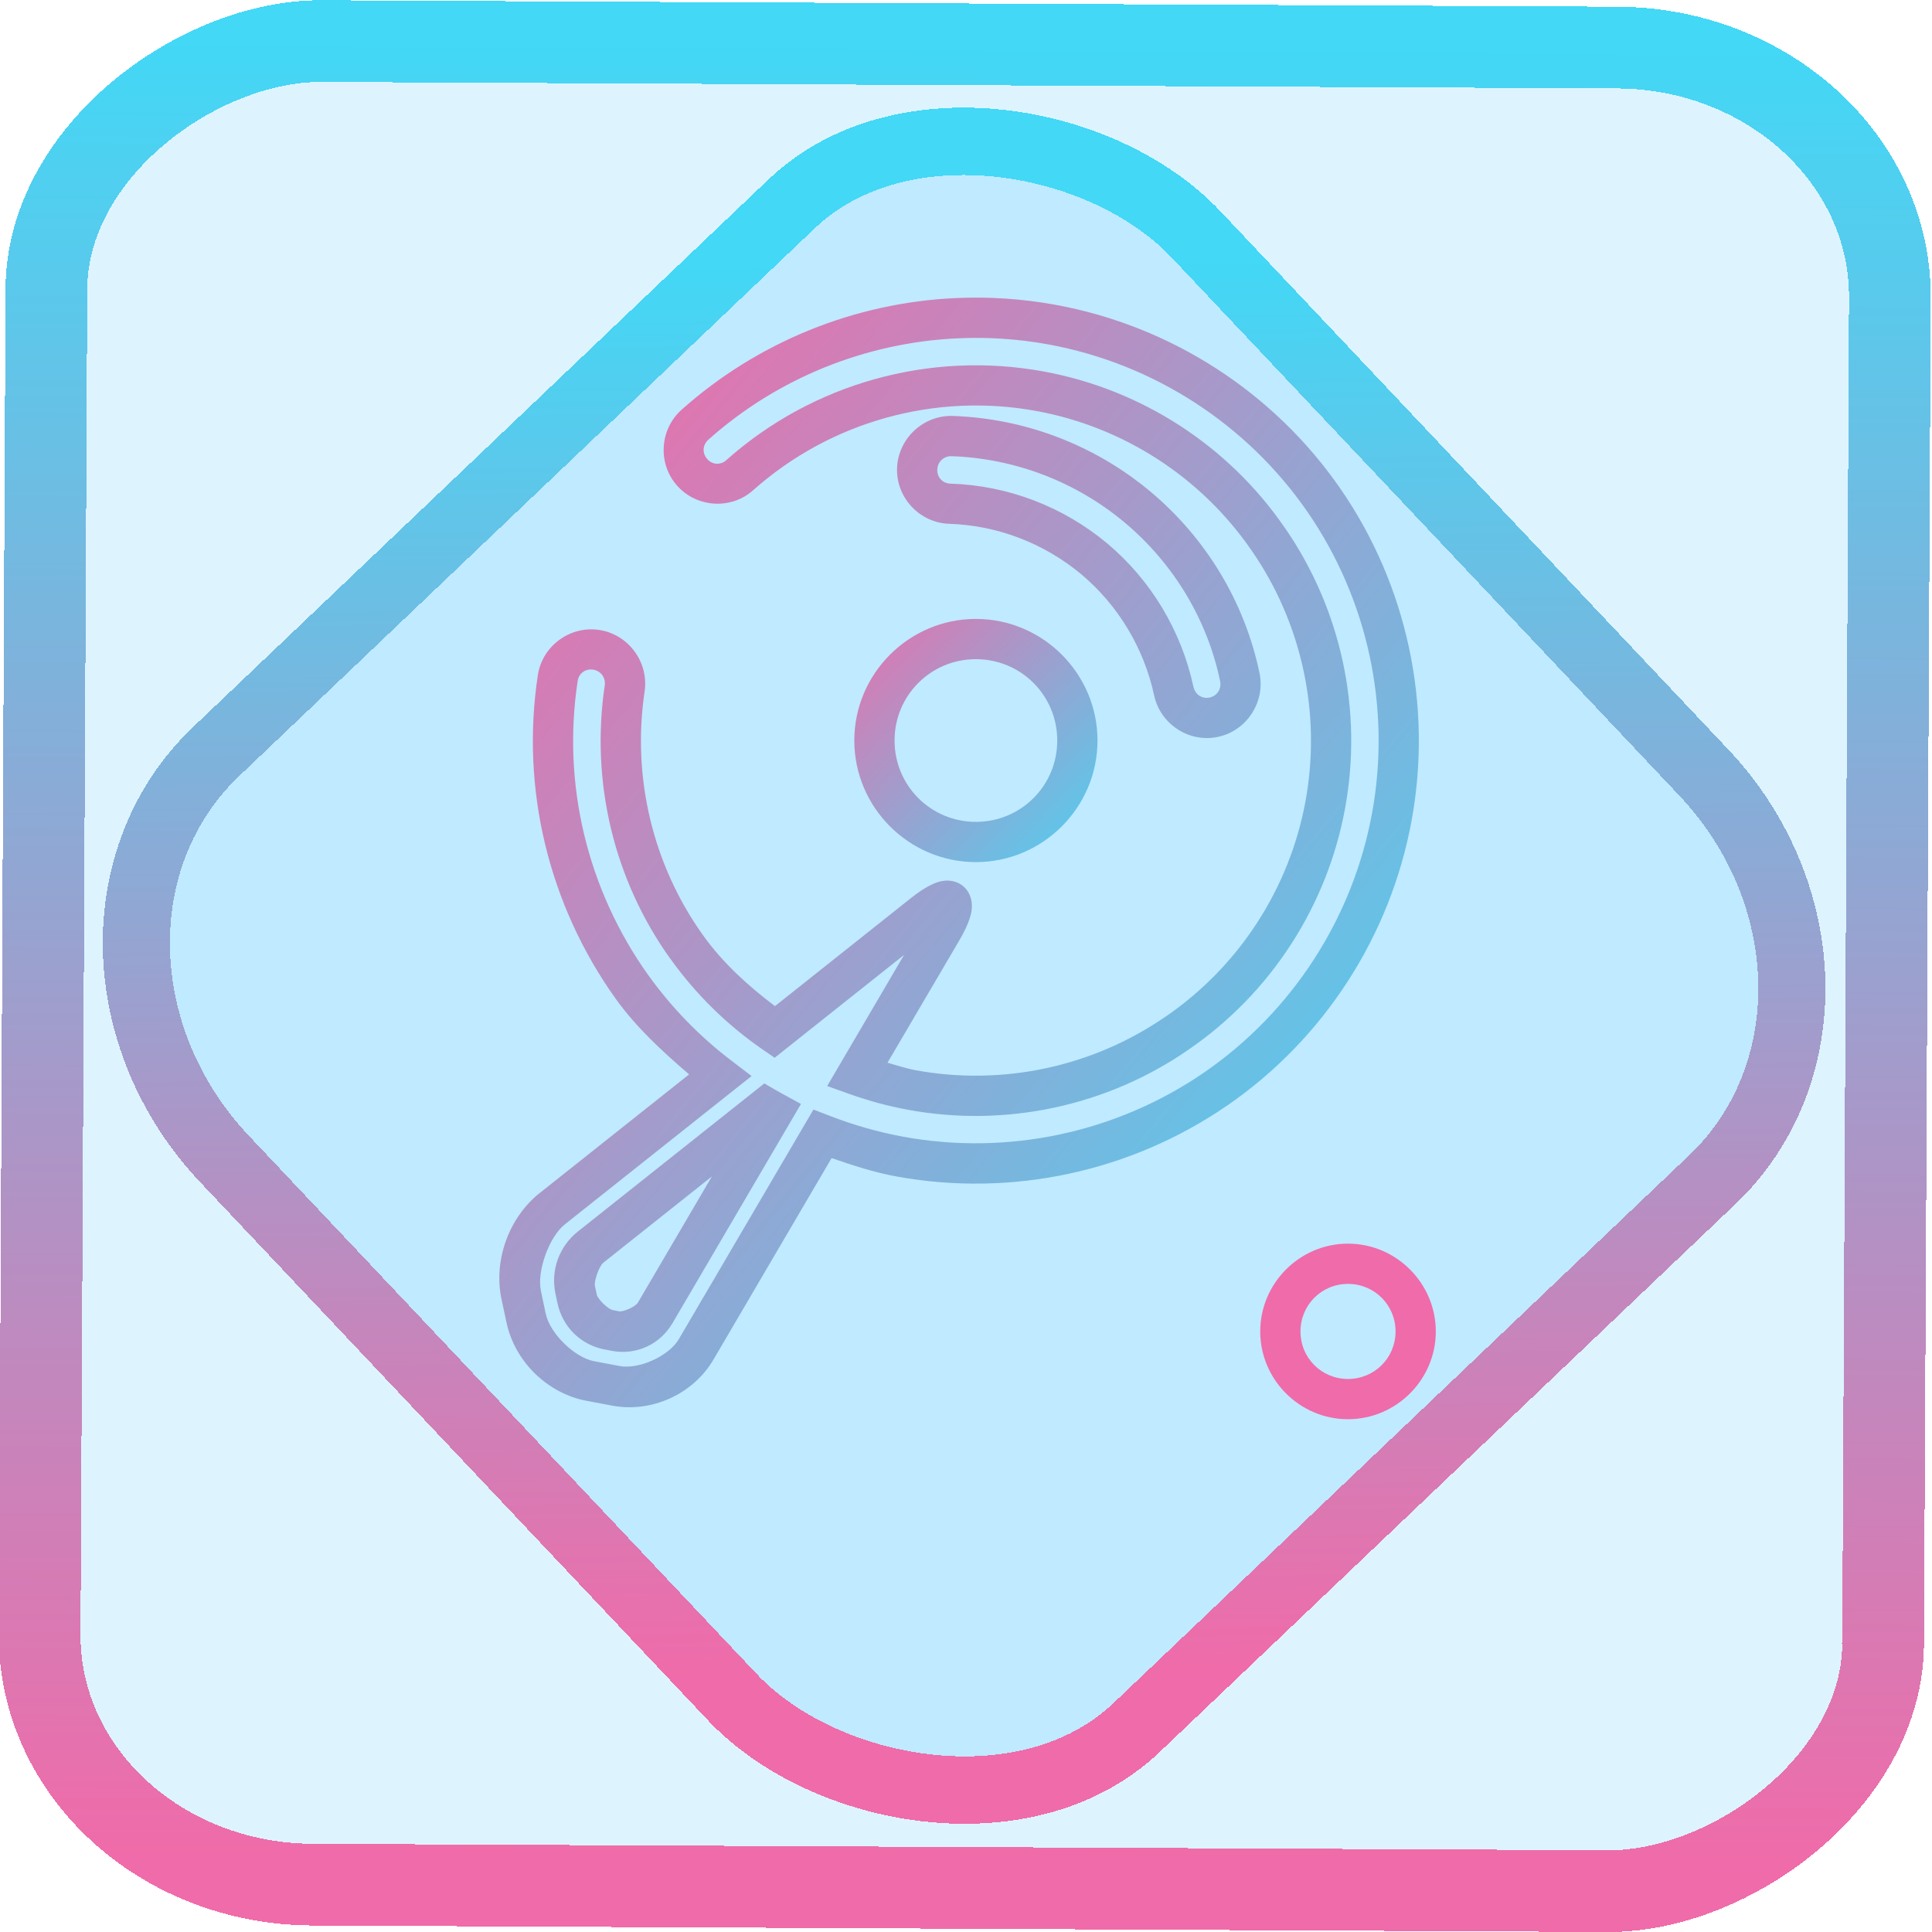 <?xml version="1.0" encoding="UTF-8" standalone="no"?>
<!-- Generator: Gravit.io -->

<svg
   style="isolation:isolate"
   viewBox="0 0 48 48"
   width="48pt"
   height="48pt"
   version="1.1"
   id="svg28"
   sodipodi:docname="disk-utility.svg"
   inkscape:version="1.1.2 (0a00cf5339, 2022-02-04)"
   xmlns:inkscape="http://www.inkscape.org/namespaces/inkscape"
   xmlns:sodipodi="http://sodipodi.sourceforge.net/DTD/sodipodi-0.dtd"
   xmlns:xlink="http://www.w3.org/1999/xlink"
   xmlns="http://www.w3.org/2000/svg"
   xmlns:svg="http://www.w3.org/2000/svg">
  <defs
     id="defs32">
    <linearGradient
       inkscape:collect="always"
       xlink:href="#_lgradient_7"
       id="linearGradient872"
       x1="-12.026"
       y1="6.117"
       x2="-0.085"
       y2="6.117"
       gradientUnits="userSpaceOnUse"
       gradientTransform="matrix(3.836,0,0,3.837,-0.006,-0.039)" />
    <linearGradient
       id="_lgradient_1"
       x1="0.183"
       y1="0.249"
       x2="0.903"
       y2="0.903"
       gradientTransform="matrix(24.617,0,0,24.816,10.841,10.09)"
       gradientUnits="userSpaceOnUse">
      <stop
         offset="2.609%"
         stop-opacity="1"
         style="stop-color:rgb(179,255,171)"
         id="stop2-3" />
      <stop
         offset="98.696%"
         stop-opacity="1"
         style="stop-color:rgb(18,255,247)"
         id="stop4-6" />
    </linearGradient>
    <linearGradient
       inkscape:collect="always"
       xlink:href="#_lgradient_7"
       id="linearGradient15"
       x1="-9.685"
       y1="45.161"
       x2="11.988"
       y2="21.735"
       gradientUnits="userSpaceOnUse"
       gradientTransform="matrix(1.115,0,0,1.115,-0.039,-3.353)" />
    <linearGradient
       inkscape:collect="always"
       xlink:href="#_lgradient_7"
       id="linearGradient1306"
       x1="8.802"
       y1="3.242"
       x2="39.991"
       y2="38.796"
       gradientUnits="userSpaceOnUse" />
  </defs>
  <sodipodi:namedview
     id="namedview30"
     pagecolor="#ffffff"
     bordercolor="#666666"
     borderopacity="1.0"
     inkscape:pageshadow="2"
     inkscape:pageopacity="0.0"
     inkscape:pagecheckerboard="0"
     inkscape:document-units="pt"
     showgrid="false"
     inkscape:zoom="5.109375"
     inkscape:cx="29.259939"
     inkscape:cy="32"
     inkscape:window-width="1056"
     inkscape:window-height="545"
     inkscape:window-x="343"
     inkscape:window-y="112"
     inkscape:window-maximized="0"
     inkscape:current-layer="svg28" />
  <linearGradient
     id="_lgradient_4"
     x1="19.866"
     y1="15.489"
     x2="28.215"
     y2="23.766"
     gradientUnits="userSpaceOnUse"
     gradientTransform="matrix(0.84,0,0,0.84,4.074,2.008)">
    <stop
       offset="0%"
       stop-opacity="1"
       style="stop-color:rgb(240,107,169)"
       id="stop2" />
    <stop
       offset="98.696%"
       stop-opacity="1"
       style="stop-color:rgb(66,216,246)"
       id="stop4" />
  </linearGradient>
  <rect
     x="-46.783"
     y="1.189"
     height="45.8"
     rx="6.184"
     shape-rendering="crispEdges"
     id="rect5-6-7-3"
     ry="6.806"
     transform="matrix(0.005,-1,1,0.005,0,0)"
     style="isolation:isolate;fill:#00aeff;fill-opacity:0.135;stroke:url(#linearGradient872);stroke-width:2.03;stroke-miterlimit:4;stroke-dasharray:none;stroke-opacity:1"
     width="45.802" />
  <rect
     x="-15.713"
     y="17.235"
     height="33.346"
     rx="6.792"
     shape-rendering="crispEdges"
     id="rect5-6-6-6-6"
     style="isolation:isolate;fill:#00aeff;fill-opacity:0.135;stroke:url(#linearGradient15);stroke-width:1.672;stroke-miterlimit:4;stroke-dasharray:none;stroke-opacity:1"
     ry="7.474"
     transform="matrix(0.724,-0.689,0.686,0.727,0,0)"
     width="33.338" />
  <path
     style="color:#000000;vector-effect:non-scaling-stroke;fill:url(#_lgradient_4);stroke-linecap:square;stroke-miterlimit:3;-inkscape-stroke:none"
     d="m 24.246,15.377 c -1.662,0 -3.021,1.359 -3.021,3.021 0,1.662 1.359,3.021 3.021,3.021 1.662,0 3.021,-1.359 3.021,-3.021 0,-1.662 -1.359,-3.021 -3.021,-3.021 z m 0,1 c 1.121,0 2.021,0.9 2.021,2.021 0,1.121 -0.9,2.021 -2.021,2.021 -1.121,0 -2.021,-0.9 -2.021,-2.021 0,-1.121 0.9,-2.021 2.021,-2.021 z"
     id="path7" />
  <linearGradient
     id="_lgradient_5"
     x1="0.041"
     y1="0.054"
     x2="0.968"
     y2="0.974"
     gradientTransform="matrix(21.838,0,0,26.563,12.913,7.894)"
     gradientUnits="userSpaceOnUse">
    <stop
       offset="0%"
       stop-opacity="1"
       style="stop-color:rgb(240,107,169)"
       id="stop9" />
    <stop
       offset="98.696%"
       stop-opacity="1"
       style="stop-color:rgb(66,216,246)"
       id="stop11" />
  </linearGradient>
  <linearGradient
     id="_lgradient_6"
     x1="12.208"
     y1="7.529"
     x2="39.73"
     y2="34.81"
     gradientTransform="matrix(0.765,0,0,0.924,4.074,2.008)"
     gradientUnits="userSpaceOnUse">
    <stop
       offset="0%"
       stop-opacity="1"
       style="stop-color:rgb(240,107,169)"
       id="stop14" />
    <stop
       offset="98.696%"
       stop-opacity="1"
       style="stop-color:rgb(66,216,246)"
       id="stop16" />
  </linearGradient>
  <path
     style="color:#000000;vector-effect:non-scaling-stroke;fill:url(#_lgradient_6);fill-rule:evenodd;stroke-linecap:square;stroke-miterlimit:3;-inkscape-stroke:none"
     d="m 23.727,7.406 c -2.491,0.118 -4.895,1.083 -6.789,2.77 -0.551,0.487 -0.604,1.343 -0.113,1.893 0.488,0.547 1.343,0.598 1.889,0.109 l 0.002,-0.002 c 1.917,-1.703 4.515,-2.427 7.033,-1.965 2.168,0.398 4.097,1.648 5.344,3.463 l 0.002,0.002 c 1.255,1.81 1.738,4.06 1.34,6.227 -0.397,2.168 -1.648,4.099 -3.463,5.346 h -0.002 c -1.809,1.255 -4.057,1.738 -6.225,1.34 -0.237,-0.044 -0.464,-0.122 -0.695,-0.186 l 1.779,-3.031 c 0.13,-0.221 0.22,-0.407 0.275,-0.596 0.027,-0.095 0.048,-0.189 0.041,-0.314 -0.007,-0.125 -0.058,-0.31 -0.207,-0.439 -0.15,-0.13 -0.336,-0.154 -0.461,-0.143 -0.125,0.011 -0.219,0.047 -0.309,0.088 -0.179,0.081 -0.348,0.196 -0.549,0.355 l -3.365,2.674 c -0.664,-0.502 -1.288,-1.065 -1.781,-1.752 -1.257,-1.753 -1.776,-3.937 -1.457,-6.072 v -0.002 c 0.104,-0.728 -0.408,-1.414 -1.135,-1.521 h -0.002 c -0.726,-0.106 -1.414,0.407 -1.518,1.135 -0.426,2.821 0.273,5.697 1.93,8.021 0.517,0.722 1.166,1.317 1.83,1.887 l -3.711,2.947 h -0.002 c -0.767,0.61 -1.151,1.676 -0.949,2.635 l 0.125,0.582 c 0.204,0.967 1.014,1.761 1.984,1.945 h 0.002 l 0.641,0.121 c 0.976,0.185 2.012,-0.286 2.514,-1.143 l 2.936,-5.008 c 0.523,0.181 1.05,0.354 1.6,0.455 2.867,0.526 5.837,-0.111 8.236,-1.766 h 0.002 c 2.398,-1.656 4.046,-4.207 4.572,-7.074 C 35.596,17.519 34.961,14.547 33.307,12.148 31.651,9.749 29.098,8.1 26.23,7.574 25.397,7.421 24.557,7.367 23.727,7.406 Z m 0.049,1 c 0.755,-0.036 1.518,0.013 2.275,0.152 2.606,0.478 4.927,1.978 6.432,4.158 1.504,2.18 2.083,4.882 1.605,7.488 -0.479,2.606 -1.979,4.927 -4.158,6.432 -2.18,1.504 -4.884,2.083 -7.49,1.605 -0.63,-0.116 -1.243,-0.292 -1.832,-0.521 l -0.398,-0.154 -0.215,0.367 -3.131,5.34 c -0.244,0.417 -0.992,0.756 -1.467,0.666 L 14.756,33.818 C 14.275,33.727 13.663,33.126 13.562,32.648 h -0.002 L 13.438,32.066 c -0.102,-0.485 0.205,-1.337 0.594,-1.646 l 4.641,-3.686 -0.51,-0.389 C 17.382,25.75 16.687,25.036 16.105,24.225 l -0.002,-0.002 c -1.508,-2.116 -2.141,-4.732 -1.752,-7.295 v -0.002 -0.002 c 0.027,-0.192 0.191,-0.315 0.383,-0.287 0.192,0.028 0.318,0.199 0.291,0.391 -0.356,2.389 0.223,4.833 1.633,6.799 h 0.002 c 0.631,0.88 1.404,1.637 2.279,2.242 l 0.307,0.211 3.215,-2.555 -1.91,3.258 0.57,0.203 c 0.467,0.166 0.949,0.296 1.441,0.387 2.429,0.446 4.946,-0.093 6.975,-1.5 l 0.002,-0.002 c 2.035,-1.398 3.434,-3.559 3.879,-5.988 0.446,-2.428 -0.093,-4.945 -1.5,-6.975 l -0.002,-0.002 C 30.518,11.071 28.356,9.674 25.928,9.229 23.106,8.711 20.194,9.521 18.047,11.43 v 0.002 c -0.143,0.128 -0.348,0.118 -0.477,-0.027 v -0.002 c -0.128,-0.143 -0.117,-0.349 0.029,-0.479 h 0.002 v -0.002 C 19.323,9.388 21.511,8.514 23.775,8.406 Z m -0.104,1.928 c -0.735,-0.023 -1.359,0.562 -1.385,1.297 -0.025,0.733 0.562,1.359 1.295,1.383 h 0.002 c 1.206,0.039 2.36,0.486 3.283,1.256 0.913,0.768 1.553,1.829 1.807,3.006 0.154,0.718 0.872,1.186 1.59,1.031 0.717,-0.155 1.18,-0.874 1.027,-1.592 -0.368,-1.759 -1.327,-3.344 -2.707,-4.5 -1.38,-1.156 -3.109,-1.818 -4.91,-1.881 z m -0.031,1 c 1.578,0.055 3.092,0.636 4.301,1.648 1.209,1.013 2.05,2.402 2.371,3.938 v 0.002 c 0.041,0.191 -0.073,0.368 -0.26,0.408 -0.186,0.04 -0.359,-0.072 -0.4,-0.264 h -0.002 v -0.002 c -0.301,-1.394 -1.055,-2.65 -2.141,-3.562 h -0.002 V 13.5 c -1.093,-0.911 -2.46,-1.439 -3.893,-1.484 h -0.002 c -0.194,-0.006 -0.333,-0.156 -0.326,-0.35 0.007,-0.193 0.161,-0.337 0.354,-0.332 z m -4.652,15.584 -4.621,3.67 c -0.479,0.38 -0.692,0.966 -0.566,1.564 l 0.045,0.211 c 0.127,0.606 0.581,1.053 1.189,1.168 v -0.002 l 0.154,0.031 c 0.614,0.117 1.206,-0.153 1.521,-0.691 l 3.189,-5.441 -0.453,-0.248 c -0.056,-0.03 -0.111,-0.061 -0.164,-0.092 z m -1.303,2.311 -1.838,3.135 c -0.058,0.099 -0.36,0.236 -0.471,0.215 l -0.154,-0.031 c -0.118,-0.022 -0.374,-0.272 -0.398,-0.389 v -0.002 l -0.045,-0.211 c -0.025,-0.125 0.11,-0.495 0.209,-0.574 z"
     id="path19" />
  <linearGradient
     id="_lgradient_7"
     x1="0.041"
     y1="0.054"
     x2="0.968"
     y2="0.974"
     gradientTransform="matrix(33.619,0,0,38.662,7.436,1.141)"
     gradientUnits="userSpaceOnUse">
    <stop
       offset="0%"
       stop-opacity="1"
       style="stop-color:rgb(240,107,169)"
       id="stop21" />
    <stop
       offset="98.696%"
       stop-opacity="1"
       style="stop-color:rgb(66,216,246)"
       id="stop23" />
  </linearGradient>
  <path
     style="color:#000000;fill:url(#linearGradient1306);fill-rule:evenodd;-inkscape-stroke:none"
     d="m 33.49,30.898 c -1.198,0 -2.18,0.983 -2.18,2.182 0,1.198 0.981,2.18 2.18,2.18 1.198,0 2.182,-0.981 2.182,-2.18 0,-1.198 -0.983,-2.182 -2.182,-2.182 z m 0,1 c 0.657,0 1.182,0.524 1.182,1.182 0,0.657 -0.524,1.18 -1.182,1.18 -0.657,0 -1.18,-0.522 -1.18,-1.18 0,-0.657 0.522,-1.182 1.18,-1.182 z"
     id="path26" />
</svg>

